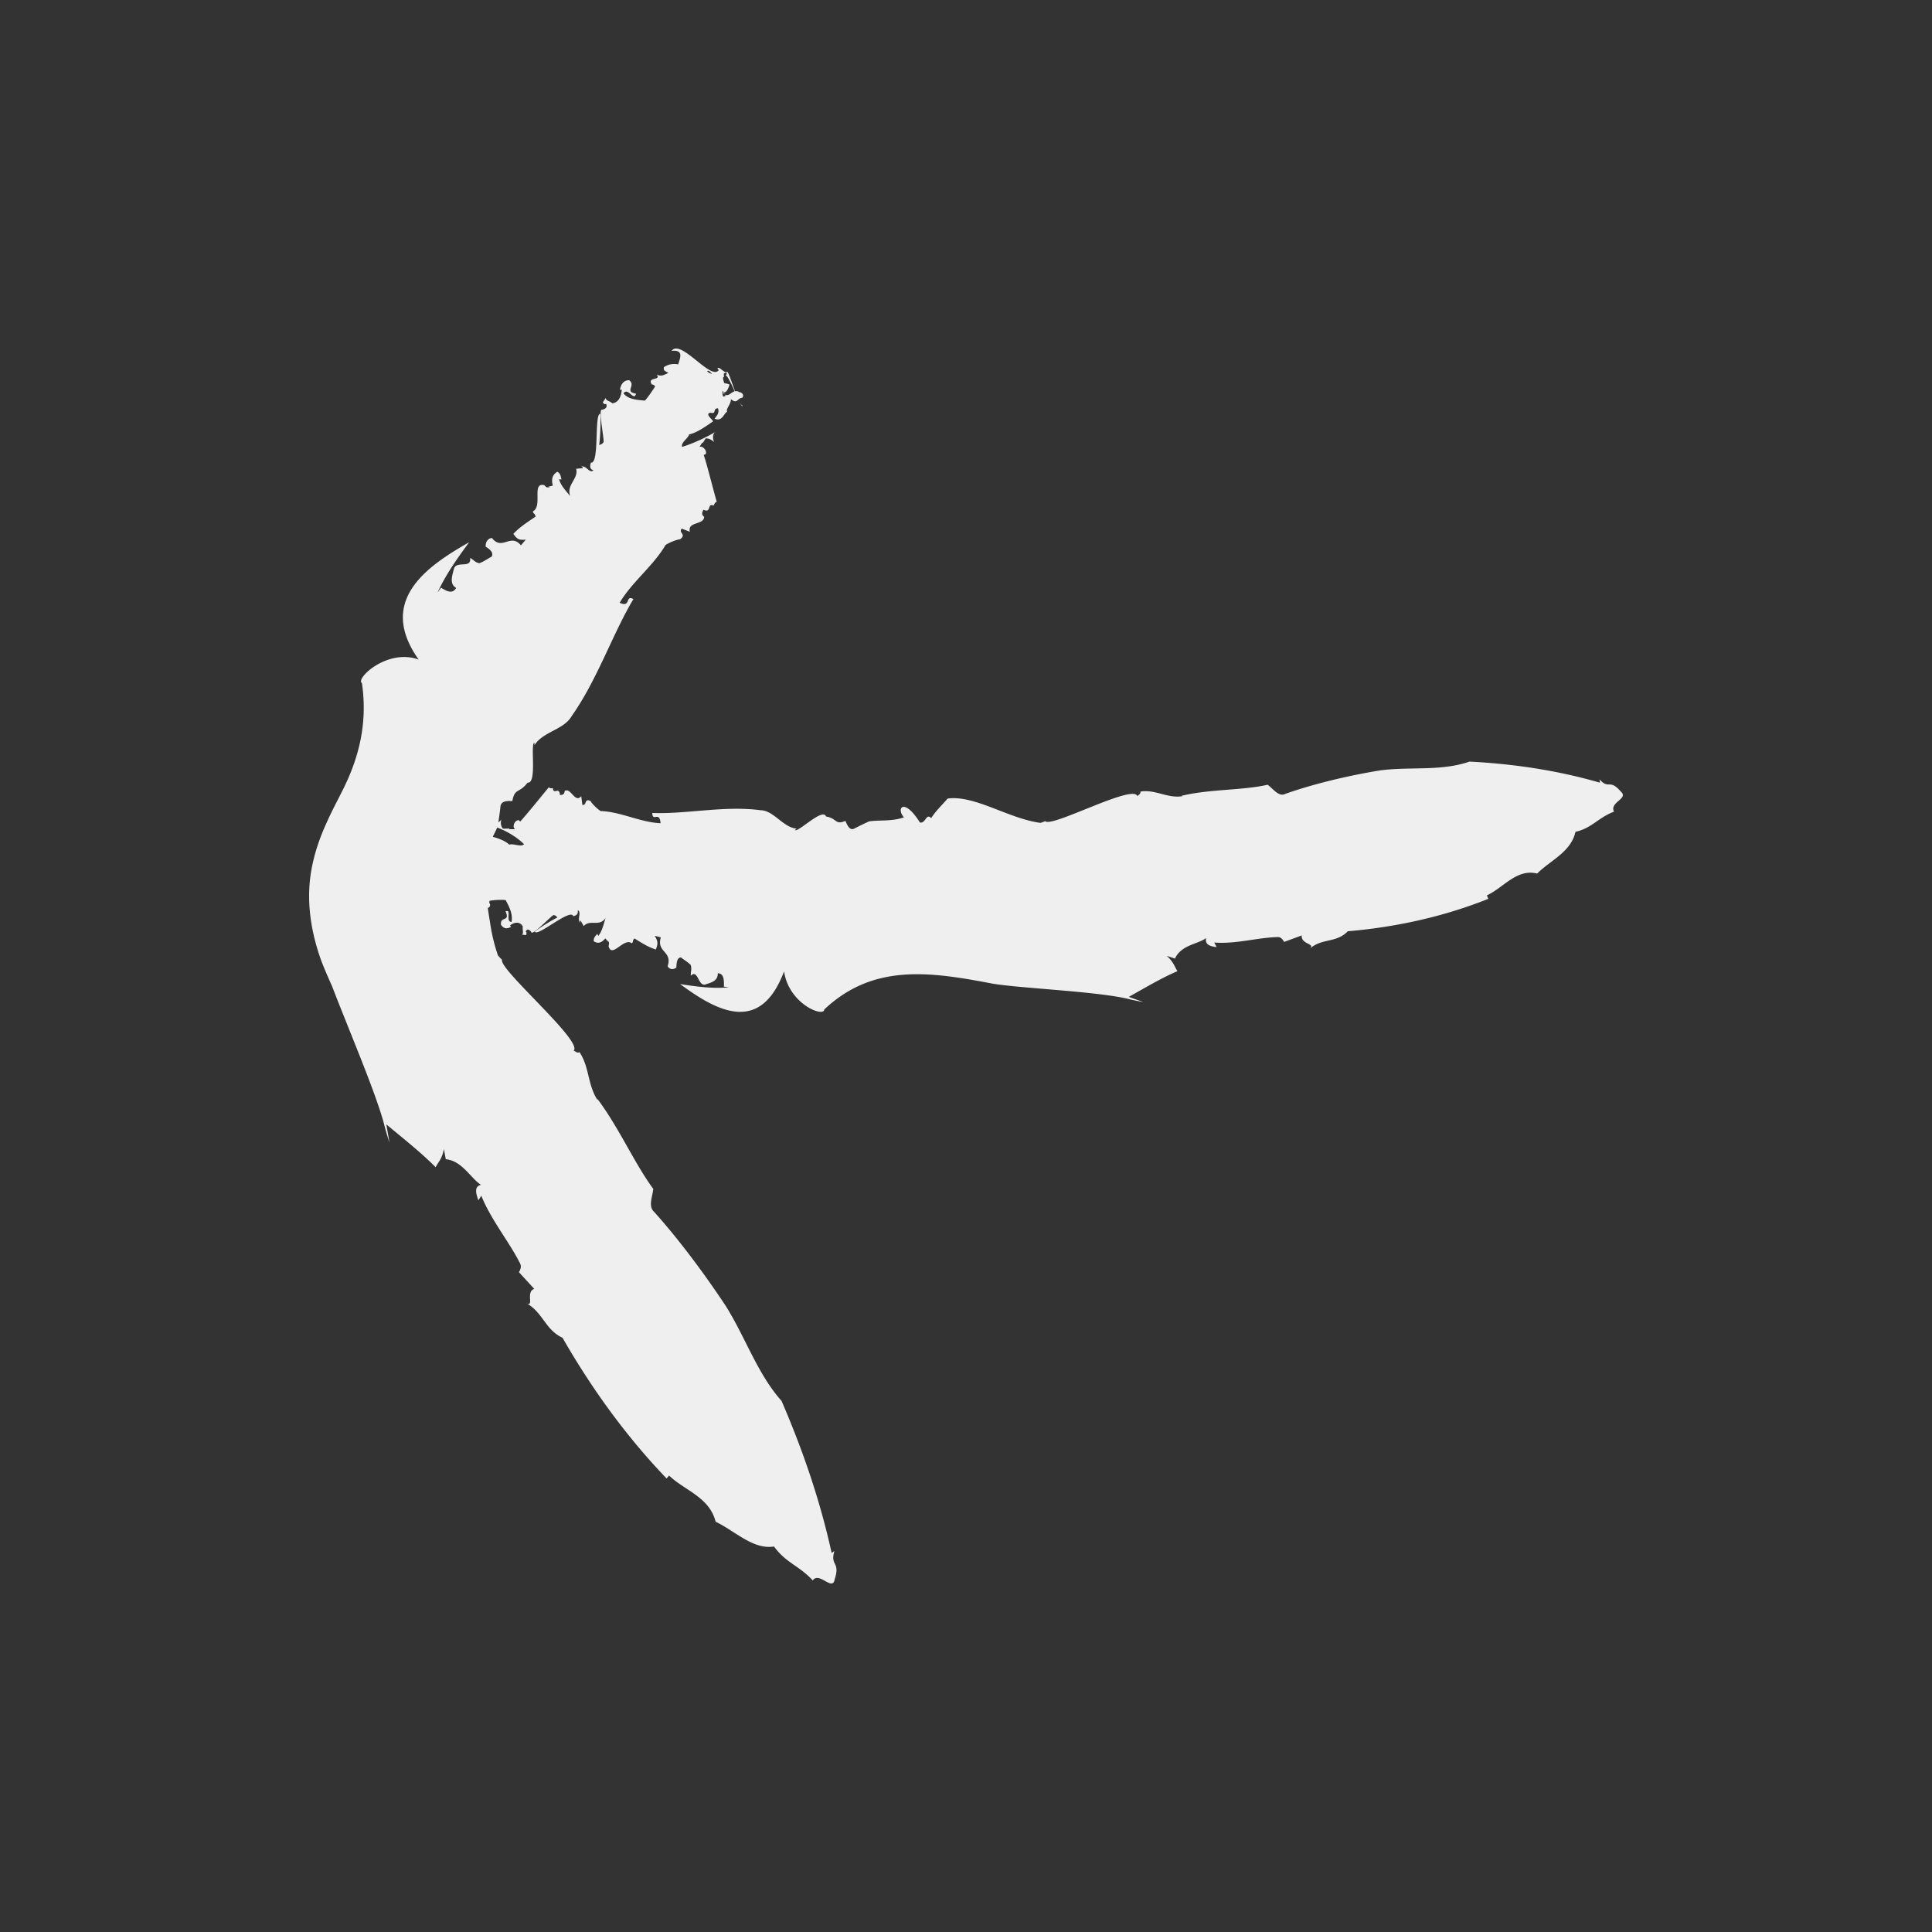 <?xml version="1.0" encoding="utf-8"?><svg xml:space="preserve" viewBox="0 0 100 100" y="0" x="0" xmlns="http://www.w3.org/2000/svg" id="Layer_1" version="1.1" width="47px" height="47px" xmlns:xlink="http://www.w3.org/1999/xlink" style="width:100%;height:100%;background-size:initial;background-repeat-y:initial;background-repeat-x:initial;background-position-y:initial;background-position-x:initial;background-origin:initial;background-color:initial;background-clip:initial;background-attachment:initial;animation-play-state:paused" ><rect x="0" y="0" width="100" height="100" fill="#333333" stroke="none"/><g class="ldl-scale" style="transform-origin:50% 50%;transform:rotate(0deg) scale(0.8, 0.8);animation-play-state:paused" ><g id="XMLID_1074_" style="animation-play-state:paused" ><path fill="#999998" d="M35.54 13.737c-.051-.006-.111-.084-.177-.202.103.208.174.316.177.202z" id="XMLID_1088_" style="fill:rgb(239, 239, 239);animation-play-state:paused" ></path>
<path fill="#999998" d="M35.363 13.535a8.82 8.82 0 0 1-.088-.184l-.003.002c.031.069.062.128.091.182z" id="XMLID_1091_" style="fill:rgb(239, 239, 239);animation-play-state:paused" ></path>
<path fill="#999998" d="M34.268 12.904c.046.056.087.09.128.117a5.385 5.385 0 0 1-.074-.125c-.02 0-.033.013-.054.008z" id="XMLID_1092_" style="fill:rgb(239, 239, 239);animation-play-state:paused" ></path>
<path fill="#999998" d="M92.363 38.711c-.748-.859-.744-.094-1.377-.786l.03.215c-2.82-.815-5.62-1.217-8.441-1.365-1.841.645-3.895.308-5.831.577-2.081.344-4.324.884-6.091 1.514-.419.207-.757-.313-1.14-.594-1.636.377-3.751.272-5.595.724.035 0 .07.01.092.017-.984.16-1.762-.459-2.723-.297.015.182-.134.202-.202.301-.215-.841-5.594 2.078-5.962 1.608-.098.046-.2.087-.305.115-2.062-.272-4.265-1.817-6.008-1.573-.358.421-.767.796-1.062 1.265-.33-.349-.35.362-.729.284-1.043-1.657-1.558-.912-1.035-.334-.767.272-1.558.163-2.247.259-.314.142-.626.29-.942.455-.267.158-.435-.087-.596-.484-.691.28-.507-.152-1.255-.286-.212-.587-1.799 1.049-2.018.879l.116-.094c-.86-.059-1.491-1.183-2.328-1.189-2.343-.313-4.851.266-7.011.176.013.626.466-.164.537.662-1.273-.04-2.594-.748-3.878-.784-.24-.155-.539-.455-.656-.648-.421-.211-.225.311-.528.247l-.072-.562c-.411.486-.674-.592-1.073-.336-.009.229-.158.267-.305.257-.041-.598-.448.066-.457-.482l-.002.045c-.089-.005-.149.037-.263-.06-.182.222-1.575 1.939-1.849 2.214l-.107-.092c-.315.042-.407.496-.219.589l-.398.003.042-.046-.418.012c-.084-.043-.212-.308-.12-.585-.06.065-.125.121-.193.171.048-.324.095-.647.131-.981.022-.365.333-.42.771-.391.167-.879.431-.463.989-1.194.632.071.159-2.45.435-2.597l.013.171c.559-.887 1.903-.992 2.404-1.882 1.656-2.341 2.64-5.309 3.994-7.567-.549-.302-.134.58-.89.238.788-1.337 2.18-2.388 2.97-3.74.276-.177.712-.345.947-.372.432-.343-.136-.397.099-.688l.528.208c-.176-.685.909-.419.924-.974-.192-.125-.137-.303-.041-.455.541.259.208-.511.687-.244l-.038-.025c.057-.092.056-.178.207-.25-.098-.277-.713-2.727-.848-3.026l.132-.043c.112-.265-.232-.573-.403-.471l.188-.302.019.055.187-.3c.076-.035.359.024.55.231-.098-.272-.1-.523.085-.653-.579.331-1.354.714-2.155.963-.078-.305.399-.548.456-.808.492-.099 1.076-.517 1.541-.837.018-.112-.548-.477-.174-.566.467.099.109-.256.499-.29.116.32-.086.476-.214.679.506.206.589-.354.811-.454-.114-.156.25-.488.243-.814.27.226.36.131.481.03l-.049-.113.051.111a.428.428 0 0 1 .247-.116c.143-.146.01-.352-.19-.363a.347.347 0 0 0-.275-.057c-.234-.633-.457-1.343-.517-1.247-.085.037-.17-.017-.255-.081a.248.248 0 0 0-.068-.049c-.108-.089-.211-.177-.302-.116l.087.127c-.511.696-2.454-2.057-3.049-1.249.798-.081.558.439.428.876a1.18 1.18 0 0 0-.92.175c-.077.274.149.258.279.383-.206.071-.452.279-.755.085.283.385-.398.191-.384.491.073.294.172.068.283.306-.194.29-.465.697-.661.907-.347-.054-1.023-.028-1.382-.471.298-.438.668.556.811.018-.79-.131.028-.526-.446-.873-.387.002-.547.316-.592.622l.117-.008c-.026.277-.115.814-.607.883-.21-.179-.446-.159-.42-.359l-.203.295c.056.079.113.159.214.094.111.244-.068.343-.268.388-.271-.092.22 2.236.087 2.105-.051.112-.17.139-.265.176.099-.667.107-2.285.053-2.015-.377.058-.031 3.248-.584 3.151-.066.18-.115.413.163.502-.269.227-.449-.332-.793-.246.038.025.137.048.095.108l-.425.035c.177.648-.671 1.046-.376 1.78-.212-.275-.624-.674-.727-1.103l.162.015c-.058-.082-.023-.376-.284-.497-.315.202-.39.471-.287.899-.097.021-.199.052-.292.06l.103.046c-.209.019-.23-.004-.313-.091a.287.287 0 0 1-.048-.05c-.844-.196-.083 1.366-.736 1.695.03.208.121.079.17.343-.566.387-.981.641-1.435 1.114.236.341.359.42.806.373l-.317.37c-.675-.816-1.22.378-1.874-.477-.26.025-.427.258-.405.565.206.133.538.344.388.642-.496.271-.341.224-.791.429-.323-.06-.373-.242-.607-.34.099.711-.847.155-1.042.682-.072.355-.347.99.143 1.253-.233.411-.597.229-.98-.014l-.227.315c.515-1.128 1.272-2.207 2.047-3.255-2.936 1.658-5.903 3.866-3.269 7.591-2.018-.743-4.115 1.24-3.669 1.524.099.678.132 1.331.11 1.965-.054 1.528-.44 2.943-1.039 4.291l-.234.503-.398.789a28.77 28.77 0 0 0-.82 1.695c-.505 1.152-.884 2.379-.999 3.676-.139 1.602.123 3.229.679 4.844.165.474.41 1.04.697 1.686.09.192.104.247.146.353l.115.298.248.633 1.139 2.851c.789 1.98 1.559 3.979 1.839 5.15.091.334.188.664.296.993l-.199-1.176c1.176.979 2.276 1.848 3.189 2.77.166-.339.409-.513.534-1.172l.122.656c1.056.089 1.655 1.283 2.282 1.658-.474.102-.32.581-.174.998l.189-.298c.616 1.549 1.861 3.062 2.513 4.392.099.181.018.4-.078.558l.99 1.079c-.6.2.077 1.296-.588.885 1.152.586 1.267 1.748 2.418 2.278 1.799 3.142 4.043 6.306 6.735 9.105l.16-.19c.985.957 2.613 1.391 3.01 2.986 1.27.607 2.423 1.822 3.78 1.605.779 1.07 1.602 1.221 2.508 2.194.408-.597 1.277.732 1.414-.062.385-1.178-.31-.856-.015-1.838l-.18.121c-.755-3.434-1.876-6.675-3.239-9.833-1.565-1.754-2.349-4.148-3.623-6.163-1.418-2.143-3.101-4.381-4.614-6.06-.411-.374-.117-.961-.064-1.497-1.213-1.64-2.24-4.005-3.63-5.843a.465.465 0 0 1 .033.109c-.668-1.014-.518-2.125-1.175-3.113-.158.092-.255-.064-.381-.097.652-.585-4.863-5.28-4.631-5.879a2.692 2.692 0 0 1-.267-.287 11.67 11.67 0 0 1-.471-1.88l-.155-.98-.032-.22c.038.004.074-.003.104-.04.143-.248-.067-.173.02-.412.319-.054.788-.083 1.04-.038.155.314.491.865.375 1.406-.419-.008.038-.863-.388-.682.319.718-.355.278-.294.866.206.305.44.258.647.133l-.059-.093c.171-.133.569-.335.82.056-.028.271.08.465-.056.543l.271.029c.028-.087.058-.177-.025-.232.115-.217.255-.108.366.044.048.282 1.491-1.276 1.453-1.096.101-.01.171.082.237.148-.508.231-1.665 1.012-1.451.928.197.301 2.311-1.547 2.472-1.016.155-.029.34-.1.288-.385.272.125-.049.553.154.813.002-.045-.023-.143.037-.136l.201.354c.385-.469 1.019.08 1.415-.534-.107.318-.218.872-.479 1.17l-.057-.149c-.034.09-.256.202-.234.489.273.177.495.113.755-.185.055.075.119.149.163.227l-.01-.112c.1.174.092.203.066.318a.314.314 0 0 1-.015.066c.211.833 1.001-.589 1.504-.178.135-.127.005-.144.172-.315.508.307.86.547 1.383.714.144-.372.148-.517-.07-.885l.393.098c-.298.986.774.883.439 1.869.125.215.36.248.568.08.008-.245.021-.637.293-.65.397.302.3.19.632.484.092.312-.016.443.011.695.462-.432.461.665.915.58.281-.109.844-.177.827-.732.387.004.41.41.396.863l.317.045c-1.012.097-2.089-.042-3.152-.211 2.391 1.763 5.183 3.286 6.728-.821.31 2.124 2.584 2.996 2.6 2.468a8.734 8.734 0 0 1 1.345-1.049c2.89-1.815 6.169-1.266 9.566-.621 1.882.311 6.957.505 8.896 1.021.281.063.559.12.841.166l-.946-.333c1.13-.632 2.152-1.243 3.151-1.664-.197-.297-.244-.591-.694-.991l.531.176c.425-.911 1.52-.931 2.012-1.332-.085.471.325.541.686.591l-.158-.299c1.366.12 2.918-.342 4.132-.35.169-.01.305.157.39.313l1.141-.421c-.055.627.993.495.461.914.828-.782 1.735-.379 2.522-1.184 2.957-.251 6.081-.894 9.085-2.097l-.088-.227c1.049-.47 1.926-1.745 3.251-1.409.884-.879 2.183-1.387 2.481-2.702 1.064-.235 1.456-.909 2.49-1.302-.302-.631.985-.835.439-1.304zm-57.86-27.089c.057.076-.033.137-.07.193.079-.124.347.444.599 1.002-.236.066-.398.36-.637.204.023.038.042.067.058.09l-.159.055a.649.649 0 0 1-.041-.387l.068.117c.231-.004.315-.331.379-.511-.189-.096-.249-.057-.333-.1a.797.797 0 0 1-.083-.299c.003-.028.003-.055.004-.083l.061-.027a.677.677 0 0 1-.013-.207c.03-.035.081-.054.167-.047zm-.929.076c-.135-.043-.259-.101-.318-.17.06-.092.178-.004.318.17zM20.45 42.148c-.227-.218-.621-.385-1.068-.507.104-.202.201-.402.287-.6.656.249 1.272.625 1.738 1.078-.207.216-.677-.067-.957.029z" id="XMLID_1095_" style="fill:rgb(239, 239, 239);animation-play-state:paused" ></path></g>
</g><!-- generated by https://loading.io/ --></svg>